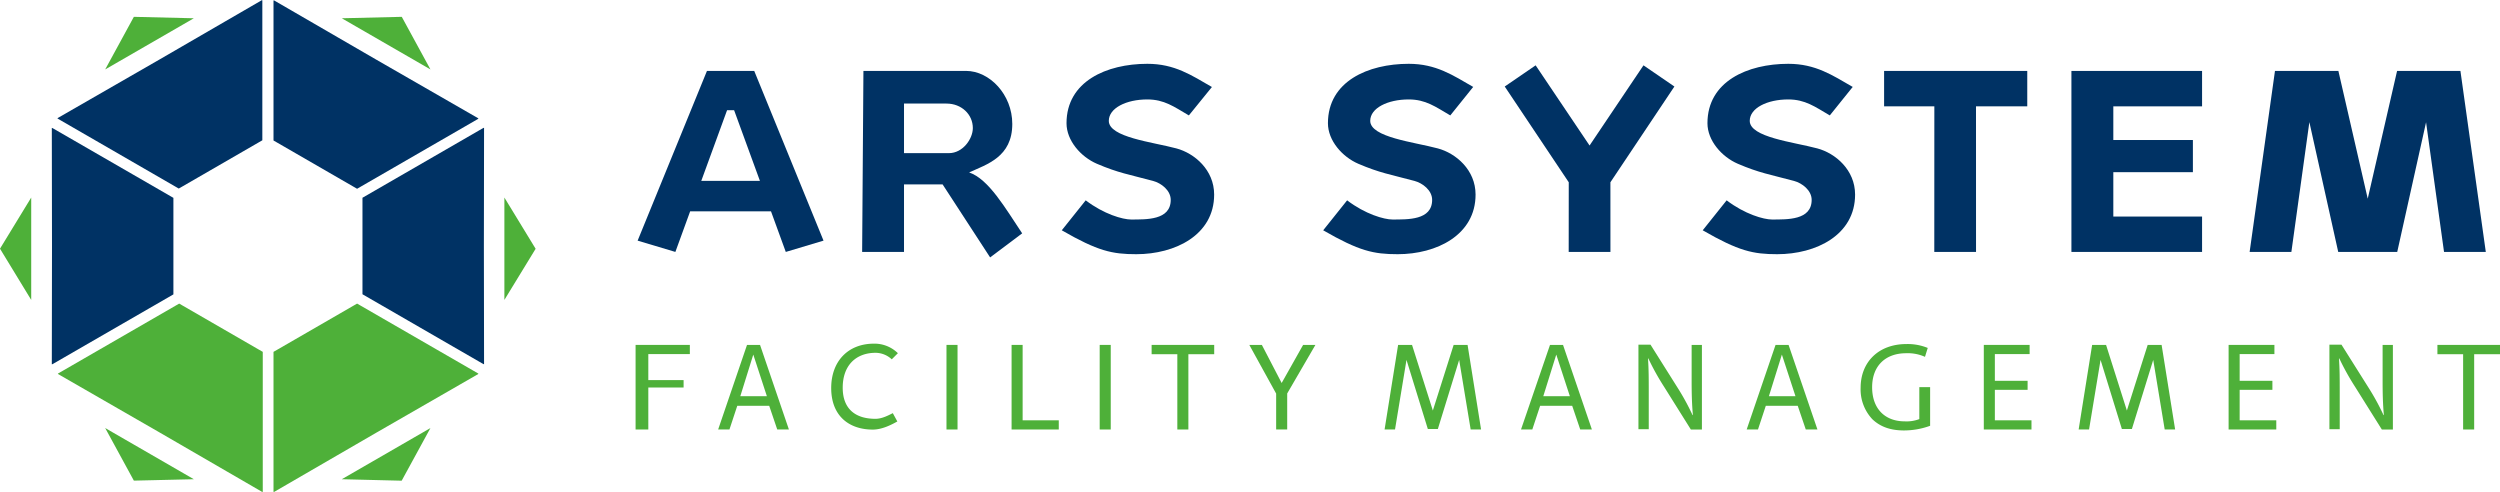 <svg id="Warstwa_1" data-name="Warstwa 1" xmlns="http://www.w3.org/2000/svg" viewBox="0 0 816.89 160.81">
  <defs>
    <style>
      .cls-1 {
        fill: #003264;
      }

      .cls-1, .cls-3 {
        fill-rule: evenodd;
      }

      .cls-2, .cls-3 {
        fill: #4eb039;
      }
    </style>
  </defs>
  <title>logo</title>
  <g>
    <path class="cls-1" d="M246.45,23.18H231L208.35,78.63l12.33,3.69,4.83-13.26h26.42l4.83,13.26,12.33-3.69L246.45,23.18h0ZM229.15,59.09L237.58,36h2.29l8.44,23.1H229.15Z"/>
    <polygon class="cls-1" points="512.58 82.32 512.6 59.56 491.68 28.27 501.78 21.35 519.4 47.55 537.02 21.35 547.12 28.27 526.21 59.56 526.22 82.32 512.58 82.32 512.58 82.32"/>
    <polygon class="cls-1" points="632.04 82.32 632.06 34.75 615.64 34.75 615.64 23.18 638.86 23.18 662.42 23.18 662.42 34.75 645.67 34.75 645.68 82.32 632.04 82.32 632.04 82.32"/>
    <polygon class="cls-1" points="812.25 82.32 803.96 23.18 783.26 23.18 773.67 64.92 764.08 23.18 743.36 23.18 735.08 82.32 748.72 82.32 754.6 39.9 764.03 82.32 783.31 82.32 792.73 39.95 798.6 82.32 812.25 82.32 812.25 82.32"/>
    <path class="cls-1" d="M676.85,82.32V23.18h42.69V34.75h-29v11h26V56.26h-26v14.5h29V82.32H676.85Z"/>
    <path class="cls-1" d="M282.13,23.18l-0.42,59.14h13.68V60.25H308l15.53,23.86L334,76.25c-5.49-8.2-10.92-17.73-17.33-19.91,5.74-2.64,14.1-5,14.1-15.84,0-9.64-7.45-17.33-15.11-17.33H282.13Zm27.14,10.66c4.92,0,8.61,3.55,8.61,8,0,3.53-3.27,8.2-7.81,8.2H295.39V33.84h13.88Z"/>
    <path class="cls-1" d="M396,28.43c-6.67-3.83-12.16-7.58-21.1-7.58-13.29,0-26.41,5.73-26.41,19.41,0,5.69,4.69,11,9.92,13.25,7,3,10.43,3.48,18.37,5.61,2.65,0.71,5.76,3.07,5.76,6.19,0,6.72-8.06,6.38-12.92,6.42-2.79,0-8.95-1.76-14.86-6.27-2.5,3.11-5.32,6.68-7.82,9.79,11.76,6.79,16.47,7.81,24.35,7.81,12.7,0,25.44-6.27,25.44-19.48,0-8.06-6.41-13.5-12.34-15.09-7.76-2.08-22.08-3.62-22.08-9,0-4.19,5.73-7,12.57-7,5.54,0,8.7,2.36,13.59,5.22L396,28.43h0Z"/>
    <path class="cls-1" d="M481.42,28.43c-6.67-3.83-12.16-7.58-21.1-7.58-13.29,0-26.41,5.73-26.41,19.41,0,5.69,4.69,11,9.92,13.25,7,3,10.43,3.48,18.37,5.61,2.65,0.71,5.76,3.07,5.76,6.19,0,6.72-8.06,6.38-12.92,6.42-2.79,0-8.95-1.76-14.86-6.27-2.5,3.11-5.32,6.68-7.82,9.79,11.76,6.79,16.47,7.81,24.35,7.81,12.7,0,25.44-6.27,25.44-19.48,0-8.06-6.41-13.5-12.34-15.09-7.76-2.08-22.08-3.62-22.08-9,0-4.19,5.73-7,12.57-7,5.54,0,8.7,2.36,13.59,5.22l7.51-9.34h0Z"/>
    <path class="cls-1" d="M605.43,28.43c-6.67-3.83-12.16-7.58-21.1-7.58-13.29,0-26.41,5.73-26.41,19.41,0,5.69,4.69,11,9.92,13.25,7,3,10.43,3.48,18.37,5.61,2.65,0.71,5.76,3.07,5.76,6.19,0,6.72-8.06,6.38-12.92,6.42-2.79,0-8.95-1.76-14.86-6.27-2.5,3.11-5.32,6.68-7.82,9.79,11.76,6.79,16.47,7.81,24.35,7.81,12.7,0,25.44-6.27,25.44-19.48,0-8.06-6.41-13.5-12.34-15.09-7.76-2.08-22.08-3.62-22.08-9,0-4.19,5.73-7,12.57-7,5.54,0,8.7,2.36,13.59,5.22l7.51-9.34h0Z"/>
    <polygon class="cls-2" points="420.6 140.34 420.6 128.57 429.82 112.7 425.8 112.7 418.79 125.15 412.32 112.7 408.22 112.7 416.99 128.61 416.99 140.34 420.6 140.34 420.6 140.34"/>
    <polygon class="cls-2" points="384.7 140.34 388.31 140.34 388.31 115.74 396.75 115.74 396.75 112.7 376.3 112.7 376.3 115.74 384.7 115.74 384.7 140.34 384.7 140.34"/>
    <polygon class="cls-2" points="359.33 112.7 359.33 140.34 362.94 140.34 362.94 112.7 359.33 112.7 359.33 112.7"/>
    <polygon class="cls-2" points="330.54 140.34 345.96 140.34 345.96 137.34 334.15 137.34 334.15 112.7 330.54 112.7 330.54 140.34 330.54 140.34"/>
    <polygon class="cls-2" points="309.27 112.7 309.27 140.34 312.88 140.34 312.88 112.7 309.27 112.7 309.27 112.7"/>
    <path class="cls-2" d="M291.73,135c-1.43.7-3.47,1.85-5.69,1.85-6.68,0-10.68-3.36-10.68-10.17,0-7.26,4.3-11.4,10.78-11.4a7.86,7.86,0,0,1,5.25,2.13l2-2a10.93,10.93,0,0,0-7.79-3.12c-8.57,0-14,5.82-14,14.51,0,9.1,5.82,13.57,13.61,13.57,3.36,0,6.78-2,8-2.65L291.73,135h0Z"/>
    <path class="cls-2" d="M251.34,132.59l2.63,7.75h3.81l-9.43-27.63h-4.26l-9.43,27.63h3.69l2.56-7.75h10.43Zm-9.44-3.13,4.24-13.6,4.44,13.6H241.9Z"/>
    <polygon class="cls-2" points="207.68 140.34 211.84 140.34 211.84 126.62 223.37 126.62 223.37 124.2 211.84 124.2 211.84 115.7 225.41 115.7 225.41 112.7 207.68 112.7 207.68 140.34 207.68 140.34"/>
    <path class="cls-2" d="M513.72,132.59l2.63,7.75h3.81l-9.43-27.63h-4.26L497,140.34h3.69l2.56-7.75h10.43Zm-9.44-3.13,4.24-13.6,4.44,13.6h-8.68Z"/>
    <path class="cls-2" d="M587.42,132.59l2.63,7.75h3.81l-9.43-27.63h-4.26l-9.43,27.63h3.69l2.56-7.75h10.43ZM578,129.46l4.24-13.6,4.44,13.6H578Z"/>
    <polygon class="cls-2" points="804.84 140.34 808.45 140.34 808.45 115.74 816.89 115.74 816.89 112.7 796.44 112.7 796.44 115.74 804.84 115.74 804.84 140.34 804.84 140.34"/>
    <path class="cls-2" d="M764.52,140.34V128.53c0-4.59,0-7.91-.25-11.4l0.12,0a80.33,80.33,0,0,0,5.12,9.22l8.77,14h3.61V112.7h-3.36v11.56c0,4.3.08,7.67,0.41,11.36l-0.12,0a77.49,77.49,0,0,0-4.92-9l-8.81-14h-3.94v27.63h3.36Z"/>
    <polygon class="cls-2" points="742.52 124.43 731.82 124.43 731.82 115.7 743.18 115.7 743.18 112.7 728.21 112.7 728.21 140.34 743.79 140.34 743.79 137.34 731.82 137.34 731.82 127.38 742.52 127.38 742.52 124.43 742.52 124.43"/>
    <polygon class="cls-2" points="662.53 124.43 651.83 124.43 651.83 115.7 663.19 115.7 663.19 112.7 648.22 112.7 648.22 140.34 663.8 140.34 663.8 137.34 651.83 137.34 651.83 127.38 662.53 127.38 662.53 124.43 662.53 124.43"/>
    <path class="cls-2" d="M630.68,126.49h-3.53v10.45a11.64,11.64,0,0,1-4.76.74c-6.48,0-10.66-4.14-10.66-11.15s4.39-11.11,11.11-11.11A13.72,13.72,0,0,1,629,116.6l0.9-2.91a17.32,17.32,0,0,0-6.93-1.27c-9.27,0-15,6-15,14.27A14.22,14.22,0,0,0,611.82,137c2.71,2.58,6.15,3.65,10.33,3.65a25,25,0,0,0,8.53-1.52V126.49h0Z"/>
    <path class="cls-2" d="M538.74,140.34V128.53c0-4.59,0-7.91-.25-11.4l0.12,0a80.34,80.34,0,0,0,5.12,9.22l8.77,14h3.61V112.7h-3.36v11.56c0,4.3.08,7.67,0.41,11.36l-0.12,0a77.49,77.49,0,0,0-4.92-9l-8.81-14h-3.94v27.63h3.36Z"/>
    <polygon class="cls-2" points="468.19 134.15 461.39 112.7 456.84 112.7 452.42 140.34 455.83 140.34 459.58 117.6 466.55 140.17 467.12 140.17 469.25 140.17 469.83 140.17 476.79 117.6 480.55 140.34 483.95 140.34 479.54 112.7 474.99 112.7 468.19 134.15 468.19 134.15"/>
    <polygon class="cls-2" points="694.97 134.15 688.17 112.7 683.62 112.7 679.21 140.34 682.61 140.34 686.37 117.6 693.33 140.17 693.91 140.17 696.04 140.17 696.61 140.17 703.58 117.6 707.33 140.34 710.74 140.34 706.32 112.7 701.77 112.7 694.97 134.15 694.97 134.15"/>
    <polygon class="cls-1" points="89.37 0.18 89.44 0.22 89.44 0.07 122.86 19.44 156.35 38.7 156.22 38.77 156.29 38.81 116.68 61.68 115.47 60.98 90.59 46.61 89.37 45.91 89.37 0.18 89.37 0.18"/>
    <polygon class="cls-3" points="140.65 22.69 131.28 5.5 111.68 5.97 140.65 22.69 140.65 22.69"/>
    <polygon class="cls-3" points="164.81 98 175.02 81.29 164.81 64.55 164.81 98 164.81 98"/>
    <polygon class="cls-3" points="111.68 156.59 131.25 157.07 140.65 139.86 111.68 156.59 111.68 156.59"/>
    <polygon class="cls-3" points="34.37 139.86 43.74 157.05 63.34 156.59 34.37 139.86 34.37 139.86"/>
    <polygon class="cls-3" points="10.2 64.55 0 81.26 10.2 98 10.2 64.55 10.2 64.55"/>
    <polygon class="cls-3" points="34.37 22.69 43.74 5.5 63.34 5.97 34.37 22.69 34.37 22.69"/>
    <polygon class="cls-3" points="89.37 160.7 89.44 160.66 89.44 160.81 122.86 141.44 156.35 122.17 156.22 122.1 156.29 122.06 116.68 99.2 115.47 99.9 90.59 114.27 89.37 114.97 89.37 160.7 89.37 160.7"/>
    <polygon class="cls-1" points="158.04 119.02 158.04 118.94 158.17 119.02 158.11 80.39 158.17 41.75 158.04 41.83 158.04 41.75 118.44 64.62 118.44 66.02 118.44 94.75 118.44 96.15 158.04 119.02 158.04 119.02"/>
    <polygon class="cls-1" points="18.81 38.74 18.88 38.7 18.75 38.63 52.24 19.37 85.66 0 85.66 0.15 85.72 0.11 85.72 45.84 84.51 46.54 59.63 60.91 58.41 61.61 18.81 38.74 18.81 38.74"/>
    <polygon class="cls-3" points="85.86 160.7 85.79 160.66 85.79 160.81 52.37 141.44 18.88 122.17 19.01 122.1 18.94 122.06 58.55 99.2 59.76 99.9 84.64 114.27 85.86 114.97 85.86 160.7 85.86 160.7"/>
    <polygon class="cls-1" points="17.05 41.79 17.05 41.87 16.93 41.79 16.99 80.42 16.93 119.05 17.05 118.98 17.05 119.05 56.66 96.19 56.66 94.79 56.66 66.06 56.66 64.65 17.05 41.79 17.05 41.79"/>
  </g>
</svg>

